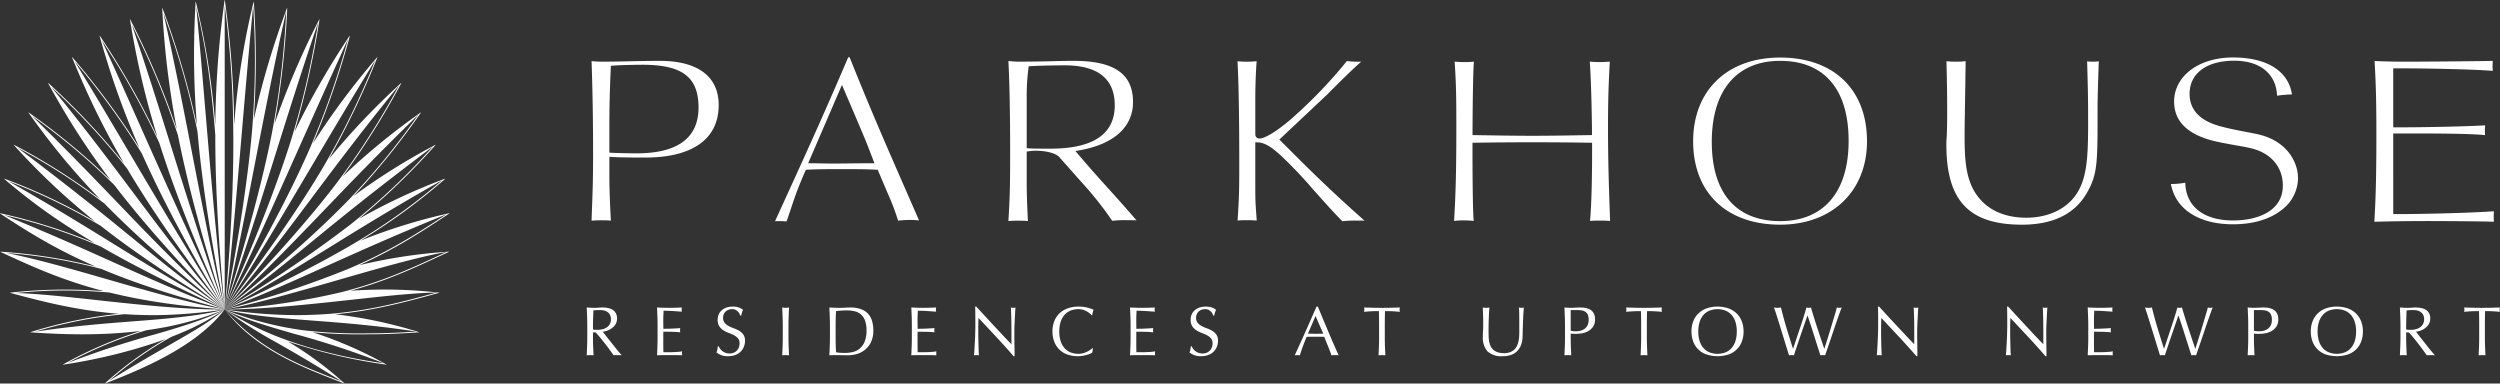 <svg xmlns="http://www.w3.org/2000/svg" width="718" height="110.147" viewBox="0 0 718 110.147"><rect x="0" y="0" width="718" height="110.147" fill="#333333" stroke="none"/><defs><style>.a,.b{fill:#fff;}.b{stroke:rgba(0,0,0,0);stroke-miterlimit:10;}</style></defs><path class="a" d="M340.009,131.579H340l-.173.041a160.993,160.993,0,0,0-25.372,7.867,173.136,173.136,0,0,0,24.334-17.735.039.039,0,0,0-.018-.071l-.015,0-.151.057A165.923,165.923,0,0,0,314.066,133.2a195.916,195.916,0,0,0,21.975-21.187c.029-.031.011-.073-.019-.073l-.021.007-.222.12a182.059,182.059,0,0,0-23.262,14.573,208.484,208.484,0,0,0,19.322-23.913.041.041,0,0,0-.024-.07.059.059,0,0,0-.026.008s-.138.094-.159.115a194.324,194.324,0,0,0-22.237,18.249A221.509,221.509,0,0,0,326.208,94.26a.043.043,0,0,0-.028-.068.047.047,0,0,0-.029.013l-.154.143a206.146,206.146,0,0,0-20.559,21.66,231.844,231.844,0,0,0,13.911-29.174c.015-.036-.007-.065-.031-.065a.044.044,0,0,0-.034.018l-.131.157a217.865,217.865,0,0,0-18.283,24.542,240.749,240.749,0,0,0,10.58-30.814c.01-.036-.01-.062-.034-.062a.046.046,0,0,0-.036.023l-.076.115a227.576,227.576,0,0,0-15.783,27.525,247,247,0,0,0,7.209-32.312c0-.034-.015-.057-.037-.057a.04.04,0,0,0-.036.028l-.058.118a235.619,235.619,0,0,0-12.787,29.871,250.326,250.326,0,0,0,3.648-33.208c0-.034-.016-.053-.037-.053a.044.044,0,0,0-.037.032l-.047.128a239.755,239.755,0,0,0-9.482,31.868,251.417,251.417,0,0,0,.013-33.763c0-.031-.019-.047-.037-.047s-.032.011-.039.037l-.026.11a218.13,218.13,0,0,0-5.486,34.432v0c-.011.131-.023.264-.036.4s-.024.275-.037.415v.016a276.361,276.361,0,0,0-2.667-35.893c0-.028-.019-.042-.036-.042s-.031.015-.034.042q-.158,1.14-.3,2.282l-.023.172q-.124.95-.241,1.9l-.044.358c-.07.572-.139,1.145-.206,1.72-.023.194-.045.39-.066.585-.058.5-.115,1-.17,1.5-.029.264-.057.531-.086.8-.045.436-.092.873-.138,1.312-.032.321-.063.645-.1.967-.037.387-.076.773-.113,1.163-.034.369-.066.742-.1,1.114-.031.347-.063.693-.094,1.042-.034.413-.068.831-.1,1.246-.024.313-.052.622-.076.936-.036.462-.068.928-.1,1.395-.019.27-.04.541-.06.813-.034.5-.066,1.006-.1,1.511-.016.248-.032.492-.047.74-.032.525-.062,1.054-.091,1.584-.013.236-.026.471-.039.709-.029.549-.055,1.106-.081,1.662-.01.224-.021.444-.031.669-.024.567-.047,1.142-.068,1.719-.008.222-.018.442-.026.666-.019.573-.037,1.155-.055,1.738-.007.235-.015.465-.019.7-.016.57-.028,1.148-.04,1.728,0,.256-.011.51-.016.768-.01.565-.018,1.137-.024,1.71,0,.224-.008.444-.01.669a219.785,219.785,0,0,0-5.585-35.36c-.006-.026-.023-.037-.039-.037s-.037.016-.039.047c-.042.763-.083,1.524-.12,2.289l-.011.238q-.044.916-.083,1.834l-.019.5c-.021.525-.042,1.048-.06,1.573-.008.24-.015.481-.023.721q-.022.68-.042,1.365c-.008.306-.015.614-.021.922-.01.39-.019.779-.026,1.17-.006.364-.011.73-.016,1.095,0,.34-.011.68-.015,1.022,0,.41-.006.823-.008,1.234,0,.3,0,.6,0,.9q0,.675,0,1.359c0,.267,0,.533,0,.8,0,.483.01.97.016,1.458,0,.243.006.486.01.731.01.512.021,1.029.032,1.547,0,.224.01.447.015.672.014.536.031,1.077.049,1.62.006.212.013.424.021.638.019.556.04,1.116.065,1.678.008.207.016.413.026.622.026.569.053,1.144.083,1.72.011.207.021.415.032.624.031.58.065,1.165.1,1.751.013.215.026.431.039.648q.056.87.118,1.754.024.35.049.7c.042.573.086,1.155.131,1.738.013.151.023.3.034.449a240.74,240.74,0,0,0-9.892-33.611.044.044,0,0,0-.039-.032c-.019,0-.039.019-.037.053q.061,1.125.13,2.252c.007.1.013.194.018.292.037.59.075,1.181.115,1.772.011.186.026.374.039.56.036.5.07,1,.107,1.506.019.254.04.512.061.768q.049.649.1,1.3c.026.313.055.627.081.939.034.381.066.76.1,1.142q.049.535.1,1.072c.032.34.065.679.1,1.02q.061.6.123,1.2c.032.3.063.607.1.912.047.433.1.867.146,1.3.032.275.063.551.1.826.053.462.11.927.167,1.391.032.254.063.509.1.766q.092.724.189,1.456l.1.731c.068.5.139,1,.211,1.51l.1.713c.074.513.152,1.033.232,1.553.036.233.071.468.107.7.083.526.165,1.058.253,1.591.037.235.076.471.115.708.087.536.178,1.077.27,1.62q.063.36.126.724.141.812.288,1.633c.047.256.094.512.141.769q.148.809.3,1.628c.024.123.045.243.068.366a235.818,235.818,0,0,0-13.372-31.5.041.041,0,0,0-.037-.028c-.021,0-.041.023-.036.057q.185,1.11.374,2.219c.018.1.034.193.052.29q.151.867.3,1.735c.032.183.066.366.1.548.089.492.18.986.272,1.479.045.245.092.489.138.732q.124.649.249,1.3c.058.295.117.591.176.888.076.381.151.763.228,1.145q.1.51.212,1.02c.071.34.141.682.214,1.022.081.379.164.76.246,1.139l.2.917c.091.408.185.82.279,1.231.063.282.128.565.193.847q.151.651.306,1.3c.063.264.125.528.189.794.108.455.222.914.335,1.374q.092.372.185.748c.12.475.241.954.366,1.434.06.236.121.475.183.711q.194.744.393,1.492c.062.23.123.46.186.692q.207.763.419,1.534c.065.227.128.455.193.685q.219.777.444,1.565c.066.232.134.463.2.7q.228.79.466,1.587c.071.24.144.479.215.719.16.53.321,1.061.486,1.6.031.1.058.191.088.288a228.246,228.246,0,0,0-16.544-29.058.045.045,0,0,0-.036-.023c-.024,0-.044.026-.034.062q.3,1.067.609,2.133l.088.3q.24.826.484,1.654l.16.531c.141.471.282.944.426,1.417.071.233.144.467.215.7.13.416.257.831.389,1.249.086.277.175.556.264.834.118.373.236.747.358,1.121.1.313.2.627.306.941.112.339.222.677.335,1.016s.23.688.347,1.033q.158.471.319.943.19.552.382,1.106.153.437.306.876c.138.39.278.782.418,1.176.1.275.2.551.3.828.147.408.3.816.448,1.226q.148.4.3.8c.157.421.317.846.478,1.27q.148.389.3.778.25.656.51,1.315c.1.253.2.5.3.756.177.45.358.9.539,1.356q.151.374.3.752c.186.458.374.918.567,1.382.1.254.211.509.317.765q.289.695.588,1.4.168.394.338.79c.2.465.4.93.6,1.4.039.089.074.175.113.264a218.208,218.208,0,0,0-19.241-25.995.039.039,0,0,0-.032-.018c-.024,0-.045.029-.031.065q.4.986.81,1.968c.049.117.1.233.147.348.209.5.418,1,.63,1.5.087.207.177.413.264.619.175.408.348.816.525,1.223q.18.416.363.828c.147.339.295.677.445,1.016s.292.656.439.983c.128.287.256.572.385.86.167.368.337.739.507,1.108.113.248.225.494.34.74q.279.6.567,1.21c.1.215.2.429.3.645.2.428.41.858.617,1.288.094.194.186.389.282.583.217.449.439.9.661,1.348.089.178.175.355.264.533q.35.7.708,1.408c.083.164.165.327.249.491q.367.722.745,1.448c.083.159.164.316.246.473.254.489.515.983.777,1.477.084.156.167.311.249.468.267.5.538,1,.811,1.5.084.156.168.311.254.467.275.5.554,1.009.837,1.516.091.162.181.326.272.489q.423.751.855,1.511l.3.528q.427.746.865,1.5c.057.1.112.2.17.293a206.615,206.615,0,0,0-21.69-23,.047.047,0,0,0-.029-.013c-.028,0-.047.034-.028.068q.5.918,1.012,1.83c.053.1.11.2.165.293q.393.707.793,1.412c.1.181.207.363.311.543.22.387.44.774.664,1.16.139.243.282.486.423.727.188.322.376.646.565.969.173.295.35.59.526.886q.24.4.483.81c.2.334.4.669.607,1,.141.233.28.465.423.7q.34.554.685,1.108l.368.593c.248.4.5.794.753,1.192l.329.518c.267.418.539.837.811,1.259l.3.462q.425.654.863,1.31c.092.141.186.282.28.424.3.445.6.894.9,1.343.092.136.185.272.277.41q.464.678.938,1.362c.094.136.188.272.283.408.317.457.641.917.967,1.377l.293.415q.488.688.989,1.38c.107.146.21.292.317.437q.5.683,1.006,1.372c.115.157.232.314.348.473q.5.673,1.012,1.354l.222.3a194.768,194.768,0,0,0-23.5-19.417.048.048,0,0,0-.024-.008.041.041,0,0,0-.024.07q.593.833,1.192,1.662l.155.214q.479.661.963,1.323c.11.147.22.3.33.445.266.361.533.721.8,1.082l.47.625c.227.3.452.6.68.9.191.251.385.5.578.755s.392.512.589.766c.227.295.458.59.69.884l.5.633c.257.326.52.653.78.98.144.181.288.363.434.543.283.353.57.7.858,1.058.126.156.253.311.382.468.3.373.615.745.926,1.119l.343.413q.488.583.988,1.168l.317.373c.342.4.69.8,1.04,1.205.1.115.2.23.3.345q.532.61,1.077,1.225c.1.113.2.228.306.343.363.408.732.816,1.1,1.226.108.12.215.238.325.358.371.408.748.818,1.127,1.228.113.123.227.246.342.369q.566.607,1.146,1.223c.125.133.249.264.376.4q.563.6,1.145,1.2c.091.094.178.188.269.282a182.783,182.783,0,0,0-24.692-15.591l-.021-.007a.042.042,0,0,0-.021.073l.066.07h0l.026.029a198.8,198.8,0,0,0,14.884,14.808l.014.013q.736.656,1.493,1.315l.047.042q.746.651,1.512,1.306l.068.058q.753.641,1.525,1.288l.1.086q.772.644,1.566,1.293l.107.089q.792.646,1.609,1.3l.113.091.24.194a167.185,167.185,0,0,0-26.087-12.314l-.016,0c-.032,0-.049.044-.016.071l.141.12h0l.029.026c1.665,1.424,3.35,2.815,5.078,4.182.139.11.277.222.418.332.274.215.551.429.827.645.212.164.423.33.636.494.244.188.494.376.742.564s.5.379.747.567l.69.514.827.612c.215.157.434.314.651.473l.9.65.62.439c.319.227.64.452.964.679.2.138.4.277.6.415.34.235.68.47,1.025.7l.576.39q.537.362,1.082.724c.189.126.38.253.572.377q.561.372,1.135.743l.557.36q.59.379,1.192.76c.183.117.366.233.552.35q.617.389,1.247.778c.181.112.363.225.546.337q.646.4,1.305.8l.541.327q.673.4,1.36.81c.125.073.245.146.371.22a161.492,161.492,0,0,0-27.14-8.559h-.01c-.037,0-.05.047-.015.071l.151.1,0,0q.663.437,1.326.87l.131.086q.721.471,1.441.938l.154.1c.453.292.905.582,1.36.871l.214.136q.665.423,1.334.842l.206.128q.682.428,1.37.849l.177.109q.736.452,1.482.9l.076.045q.76.457,1.532.909l.155.089q.721.42,1.452.839l.2.117q.721.408,1.454.815l.211.117c.5.275,1,.548,1.507.821l.181.1q.8.43,1.629.858l.105.055q.843.437,1.708.871l.185.092q.806.4,1.637.807l.251.121c.541.259,1.087.52,1.642.779l.274.128q.845.394,1.715.786c.081.036.16.073.241.11q.918.411,1.867.823l.107.047a151.485,151.485,0,0,0-27.307-4.28h0a.036.036,0,0,0-.011.07l.113.052h0q.736.343,1.472.682l.453.209,1.121.517.581.264q.5.228,1,.455c.212.1.426.193.638.288l.962.433.651.288q.49.219.986.434c.212.092.424.185.636.279l1.056.453c.194.081.385.164.58.246.436.185.876.368,1.318.551l.338.141q.836.342,1.684.68l.447.175q.627.248,1.26.492c.217.083.437.165.656.246.361.138.724.274,1.091.41l.738.269c.35.126.7.251,1.054.377l.782.272c.353.123.709.243,1.067.364.267.089.534.18.8.269.368.121.742.241,1.117.361.266.084.53.17.8.254.421.131.85.261,1.281.39.23.07.455.141.687.209q.952.282,1.933.556c.309.086.627.17.941.256.371.1.742.2,1.119.3.1.026.2.053.3.081-4.027-.3-7.753-.444-11.284-.444a141.8,141.8,0,0,0-15.6.881.034.034,0,0,0,0,.068q.967.26,1.954.523c.238.065.478.128.716.191.393.1.789.209,1.187.313l.946.248.968.248c.369.1.737.19,1.109.283l.523.13q1.377.343,2.793.677c.151.034.3.07.448.105.5.115,1,.23,1.508.342.168.039.337.076.507.113q.789.175,1.595.343c.11.024.222.047.332.07,2.46.512,5.015.98,7.677,1.383.094.015.186.029.28.042q.962.146,1.941.275l.191.026c2.092.277,4.251.51,6.483.687l.039,0a129.948,129.948,0,0,0-25.381,5.269.03.03,0,0,0,0,.06l.144.01h0l.026,0q.787.056,1.6.107l.17.011c.5.031,1.01.063,1.53.092l.3.016c.481.028.963.053,1.457.078l.474.023c.444.021.889.042,1.342.062.228.01.463.016.695.026.392.014.782.031,1.18.044.306.01.619.016.929.026.33.008.659.019.994.028.4.008.8.013,1.2.019.261,0,.517.011.781.015q1,.01,2.017.011,1.081,0,2.184-.016c.287,0,.576-.011.865-.016.44-.008.881-.018,1.326-.029q.563-.017,1.132-.037l1.065-.04c.434-.019.868-.039,1.305-.062l.876-.049c.489-.029.98-.058,1.472-.092l.612-.045q2.689-.2,5.429-.517c.193-.023.385-.042.578-.066a118,118,0,0,0-22.371,9.641.026.026,0,0,0,.01.05h0l.188-.029,0,0c.382-.057.774-.115,1.172-.178.22-.034.45-.071.677-.109s.481-.076.727-.118.479-.079.721-.122l.763-.133.716-.128c.309-.055.623-.115.938-.173s.6-.113.912-.173q.568-.109,1.148-.227c.235-.047.473-.1.711-.146q.454-.092.915-.19c.254-.055.508-.109.764-.165.314-.068.633-.138.952-.209l.725-.162q.785-.18,1.582-.369l.693-.169q.512-.124,1.03-.253l.813-.207q.474-.119.949-.246c.277-.071.552-.144.831-.219.343-.092.688-.188,1.033-.283.372-.1.746-.207,1.121-.313.413-.118.827-.236,1.24-.358.293-.086.586-.175.879-.264l.892-.271c.309-.1.617-.191.925-.29.287-.091.572-.181.858-.275.312-.1.625-.2.938-.3s.6-.2.9-.306q.828-.282,1.652-.577c.253-.091.505-.18.758-.272l.4-.144A101.787,101.787,0,0,0,241.1,180.455a.021.021,0,0,0,.011.039l.008,0,.254-.1h0l.018-.006.814-.319.24-.094.693-.274.308-.123.674-.267.332-.134c.225-.089.45-.18.68-.272l.333-.136c.238-.1.478-.194.721-.295l.291-.12c.259-.107.52-.214.782-.326.084-.034.168-.07.251-.105l.855-.36.177-.076q.466-.2.939-.4l.133-.058q.5-.219,1.007-.444l.028-.013c8.758-3.9,18.866-9.479,24.853-17.345a2.6,2.6,0,0,1-.236.215c-4.077,3.3-8.6,5.959-14.831,9.531-4.7,2.7-10.758,6.126-18.1,10.755h0a101.738,101.738,0,0,1,17.846-12.628c.126-.049.248-.1.374-.151.708-.277,1.414-.56,2.112-.852.057-.023.112-.047.167-.071q1.161-.486,2.294-1l.068-.029h0a72.826,72.826,0,0,0,10.311-5.768c-4.694,2.525-12.091,4.876-19.952,7.129a254.287,254.287,0,0,0-25.15,8.245h0a118.8,118.8,0,0,1,22.642-9.419c.141-.019.282-.044.421-.063q.9-.126,1.8-.269c.215-.034.431-.07.644-.105q1-.165,2.006-.348l.283-.055a88.408,88.408,0,0,0,17.306-5.114c-6.6,1.738-15.417,2.577-25.022,3.309-8.621.658-18.409,1.4-29.394,3.068-.021,0,.019,0,0,0a130.18,130.18,0,0,1,25.649-5.025q1.564.1,3.175.167c.408.016.816.032,1.227.045.363.01.725.021,1.09.028.863.019,1.731.032,2.615.032,1.035,0,2.09-.018,3.154-.044l.594-.016a147.334,147.334,0,0,0,16.911-1.565l-1.135,0c-10.35,0-23.472-1.366-35.1-2.639-9.086-.995-17.7-1.936-23.85-2.077a138.241,138.241,0,0,1,14.107-.729c4.1,0,8.362.191,12.892.575q1.924.476,3.967.92l.07.016c.565.123,1.142.243,1.72.361.183.037.361.076.546.113.47.094.949.186,1.43.279.308.06.614.12.926.178.394.073.8.144,1.2.215s.829.149,1.25.22c.33.057.669.112,1,.168.505.083,1.012.167,1.527.246.283.045.572.087.857.131.58.089,1.164.175,1.759.261.249.036.5.07.754.1q.957.134,1.937.261c.1.011.186.026.283.037v0c4.048.517,9.141,1.011,13.864,1.354-7.686-1.305-20.286-4.78-31.774-8.1-11.22-3.238-22.792-6.576-30.942-8.107a151.172,151.172,0,0,1,27.36,4.6l.133.055.751.313c.112.045.223.092.335.139q.551.226,1.114.454l.074.029c.356.144.714.287,1.077.429l.245.1c.316.125.633.248.954.373l.243.094q.5.194,1.015.389l.176.068c7.774,2.945,17.674,6.076,29.238,9.162-10.439-3.978-19.581-7.973-29.4-12.388-9.17-4.124-19.75-8.924-33.881-14.69-.071-.047.071.045,0,0a160.657,160.657,0,0,1,27.708,9.037l.334.191c.22.128.442.254.666.382.5.283.993.567,1.5.85.2.112.4.222.6.334l1.169.651.659.365q.789.435,1.6.871c.225.123.455.246.682.369q.631.34,1.274.684l.609.326c.562.3,1.135.6,1.712.9l.74.387q.784.408,1.582.821l.74.381q.753.386,1.524.778l.724.368q.952.481,1.93.97l.644.322,1.653.82c.206.1.408.2.614.3.594.292,1.193.586,1.8.883v0c3.693,1.8,8.6,4.124,12.821,6.086-9.921-5.362-19.918-11.389-29.447-17.283-9.222-5.7-19.823-12.3-32.652-19.528h0a171.789,171.789,0,0,1,26.423,12.761c.572.447,1.154.9,1.742,1.351l.249.191q1.741,1.331,3.588,2.7l.283.209c.589.433,1.184.868,1.791,1.306l.084.062q.945.683,1.917,1.372l.374.264q.838.593,1.7,1.191c.108.076.214.151.322.225q.972.675,1.969,1.359c.159.107.319.215.476.324q.809.549,1.635,1.106l.536.361q1,.671,2.031,1.353l.559.368q.811.535,1.64,1.074l.7.455c.678.439,1.362.88,2.056,1.325h0c3.506,2.245,8.01,5.034,12.028,7.461-9.672-6.9-16.686-12.472-24.536-18.9-7.963-6.517-17.957-14.727-34.907-27.506h0a181.61,181.61,0,0,1,24.844,15.957c.2.206.41.415.615.622.189.193.377.382.568.575q.682.688,1.386,1.382c.215.212.434.428.651.64q.44.432.887.867c.249.243.5.486.753.731.285.275.575.552.865.829q.678.649,1.373,1.3c.262.248.525.5.792.745.332.311.672.627,1.01.941l.61.564q.554.513,1.119,1.029l.283.256q1.329,1.212,2.719,2.451l.087.078q.724.646,1.469,1.3l.194.17c5.423,4.77,12.188,10.386,19.217,15.965-11.734-10.969-19.981-19.4-28.753-28.535-7.068-7.364-15.216-15.9-26.588-27.018h0a193.369,193.369,0,0,1,23.605,19.8c.272.353.549.711.826,1.067.092.12.183.238.275.356q.658.845,1.336,1.7l.492.617q.461.581.934,1.166c.191.24.384.478.578.718.314.387.633.776.952,1.168.185.224.366.447.552.674q.675.816,1.37,1.649c.269.319.542.643.814.967l.7.829.934,1.095c.181.212.366.426.551.64q1.8,2.1,3.744,4.28l.3.335q.678.763,1.373,1.534l.133.149c4.506,5,10.157,10.982,15.87,16.807-9.107-10.8-17-21.145-24.7-31.423-7.34-9.795-15.018-20.082-25.121-32.475h0a205.428,205.428,0,0,1,21.756,23.392q1.073,1.81,2.222,3.675c.11.18.223.361.335.543q.464.751.941,1.51c.131.211.262.42.4.63q.515.816,1.046,1.647l.279.437q.653,1.021,1.333,2.059l.437.666c.316.483.635.965.959,1.453l.575.865q.442.661.894,1.33c.2.3.4.594.6.894q.585.863,1.188,1.741.437.637.886,1.284c.286.413.572.826.863,1.244.274.392.552.787.831,1.182q.376.539.763,1.082c.3.42.593.839.9,1.263.24.337.486.679.73,1.02q.9,1.254,1.831,2.538l.63.868c.351.483.711.972,1.069,1.459.147.2.29.4.437.594h0c2.327,3.16,5.282,7.079,7.923,10.519-7.6-11.745-16.128-25.965-24.638-40.338-5.912-9.986-12.146-20.6-18.449-30.88-.04-.1.042.1,0,0a217.366,217.366,0,0,1,19.292,26.463q.976,2.194,2.04,4.471l.086.185q.507,1.084,1.035,2.188l.094.2q1.125,2.352,2.346,4.8c.078.157.159.316.236.473q.459.918.934,1.853l.421.826q.4.775.8,1.56l.492.951c.27.52.547,1.045.824,1.571.322.616.653,1.236.985,1.861.232.434.46.865.695,1.3.269.5.544,1.008.819,1.515.168.311.337.624.509.938q.449.824.908,1.659c.141.256.283.513.424.771.34.614.682,1.231,1.03,1.856l.029.052c2.631,4.718,5.907,10.38,9.087,15.722-7.322-15.009-13.657-28.949-21.144-45.685-4.072-9.1-8.792-19.805-14.179-31.6-.04-.146.042.146,0,0a226.655,226.655,0,0,1,16.524,29.463q.719,2.267,1.509,4.626c.039.115.078.233.117.348q.345,1.025.7,2.068c.057.165.112.329.17.494q.364,1.052.742,2.122c.045.128.089.254.135.382q.437,1.227.892,2.482c.089.243.181.492.27.737.206.564.415,1.127.627,1.7.149.4.3.812.455,1.22s.309.821.466,1.234c.183.483.368.965.554,1.453.118.306.238.617.358.926q1.656,4.281,3.549,8.9l.078.191c2.324,5.652,5.241,12.408,8.174,18.947-5.222-14.627-9.9-29.226-14.5-43.91-3.763-12-7.714-24.733-12.241-38.015-.019-.109.018.11,0,0a234.277,234.277,0,0,1,13.3,31.883q.454,2.3.97,4.693c.024.112.049.227.073.339q.231,1.062.471,2.141c.044.2.087.39.131.588q.226,1,.46,2.01c.049.207.1.411.144.62q.275,1.176.564,2.375l.105.442q.279,1.152.572,2.326c.107.428.217.862.327,1.294s.215.855.327,1.289c.131.514.266,1.03.4,1.552q.131.5.266,1.011.236.9.478,1.8c.044.164.089.329.133.491q1.287,4.791,2.8,9.994l.024.086c1.465,5.034,3.381,11.28,5.2,16.987-2.66-10.765-5.617-25.447-8.435-40.009-2.677-13.835-5.718-29.717-9.192-45.11,0-.089.006.089,0,0a238.221,238.221,0,0,1,9.792,34.019c.039.445.081.9.123,1.349.02.209.037.416.057.627q.109,1.191.235,2.4c.024.241.05.488.076.731.06.575.12,1.153.185,1.738.037.347.078.7.117,1.045.055.484.11.972.168,1.463.045.4.092.794.141,1.2.053.445.11.9.167,1.349.054.436.107.868.164,1.309.041.322.086.653.128.978q.209,1.591.436,3.228c.036.261.071.518.109.781q.133.948.275,1.911l.107.732q.151,1.025.311,2.07c.021.141.044.283.065.426,1.229,8.023,2.991,17.824,4.974,27.763-1.627-12.16-3.253-29.884-4.906-49.231-1.018-11.918-2.048-24.7-3.284-37.635.008-.155-.008.157,0,0,2.691,11.112,4.314,22.379,5.471,36.781v.739c0,.62,0,1.247.007,1.879,0,.264,0,.53.006.8q.007.9.019,1.824c0,.24.007.479.01.721.013.834.029,1.675.047,2.529,0,.16.008.326.013.488q.024,1.047.055,2.112c.008.317.019.64.029.961q.027.875.058,1.767c.011.334.023.667.036,1q.041,1.076.087,2.174c.015.348.029.7.045,1.046q.049,1.1.1,2.209c.019.407.041.818.062,1.228q.044.821.089,1.655c.024.445.049.891.074,1.341.032.581.068,1.171.1,1.762.029.478.058.954.089,1.437q.08,1.273.167,2.572c.034.491.068.991.1,1.487.037.544.076,1.09.117,1.642.037.525.076,1.051.115,1.583.042.565.087,1.139.131,1.712.039.512.078,1.019.12,1.537l0,.076h0c.283,3.554.665,7.935,1.027,11.8V72c2.819,21.281,3.752,46.058,0,87.217h0c1.6-12.106,3.157-30.2,4.785-49.244,1.039-12.174,2.116-24.757,3.386-37.994,0,.1.013.232.021.373a247.171,247.171,0,0,1-.309,35.164c-1.15,13.6-3.752,30.961-7.882,51.7,2.626-10.7,5.533-25.666,8.315-40.038,2.72-14.053,5.8-29.945,9.341-45.575l-.029.5a246.1,246.1,0,0,1-4.059,34.408c-2.6,13.324-7.225,30.713-13.568,50.71,5.05-14.22,9.9-29.642,14.389-43.955,3.833-12.223,7.8-24.858,12.432-38.417l-.075.449a242.456,242.456,0,0,1-7.729,33.387c-4.032,12.874-10.525,29.523-19.018,48.536,7.089-14.58,13.723-29.4,21.035-45.747,4.158-9.3,8.862-19.809,14.4-31.93l-.112.387a236.024,236.024,0,0,1-11.242,31.881c-5.4,12.218-13.561,27.681-24.081,45.408,7.45-11.565,16.212-26.354,24.536-40.414,6.043-10.206,12.288-20.751,18.741-31.259L318.6,88a227.531,227.531,0,0,1-14.669,30.106c-6.64,11.264-16.179,25.138-28.421,41.112,8.941-10.629,17.01-21.368,24.609-31.512,7.448-9.942,15.153-20.223,25.483-32.871l-.269.484A216.818,216.818,0,0,1,307.6,123c-7.672,10.059-18.524,22.366-32.088,36.224,11.448-10.723,20.027-19.634,28.67-28.637,7.18-7.479,15.31-15.947,26.968-27.328l-.3.411a204.144,204.144,0,0,1-20.341,24.691c-8.554,8.763-20.312,19.188-35,30.862,9.484-6.779,16.7-12.66,24.465-19.012,8.053-6.589,18.054-14.773,35.356-27.8l-.376.408a191.9,191.9,0,0,1-23.479,22.123,372.312,372.312,0,0,1-35.966,24.281c9.777-5.3,19.978-11.583,29.389-17.4,9.369-5.8,19.972-12.351,33.084-19.723l-.374.316a176.7,176.7,0,0,1-26.487,18.744l0,0c-9.183,5.306-20.273,10.976-34.63,17.646l-.985.423c10.54-4.009,19.466-8.072,29.35-12.516,9.312-4.189,19.853-8.928,34.318-14.818l-.39.256c-8.2,5.373-16.262,10.569-27.87,15.456v0a278.738,278.738,0,0,1-35.408,11.624c7.682-1.307,20.266-4.918,31.745-8.23,11.688-3.374,23.748-6.85,31.939-8.285l-.617.285c-8.522,3.947-17.321,8.2-29.716,11.295a202.12,202.12,0,0,1-33.351,4.935c10.379.023,24.515-1.49,36.227-2.771,9.487-1.038,18.454-2.017,24.649-2.091l-.62.167c-8.431,2.268-18.5,5.117-30.867,6-2.795.2-5.691.319-8.726.319a144.774,144.774,0,0,1-20.663-1.625c6.573,1.717,15.48,2.443,25.033,3.17,8.786.671,18.722,1.43,29.965,3.17l-.581.037c-4.968.326-9.288.478-13.495.478a139.477,139.477,0,0,1-18.4-.894,92.787,92.787,0,0,1-22.522-5.961c4.684,2.535,12.1,4.733,19.985,6.994a249.582,249.582,0,0,1,25.733,8.475l-.612-.1a150.266,150.266,0,0,1-21.7-4.719q-3.77-1.159-7.152-2.436a82.516,82.516,0,0,1-16.255-8.219,127.492,127.492,0,0,0,15.127,9.623c4.832,2.773,10.81,6.205,18.449,11.039l-.4-.16c-6.5-2.554-14.181-5.383-21.262-10.025a55.663,55.663,0,0,1-11.909-10.477c9.21,12.1,23.814,17.138,34.384,21.273l.008,0c.019,0,.028-.024.01-.039l-.193-.173a101.356,101.356,0,0,0-16.074-11.87,154.135,154.135,0,0,0,28.3,6.662h0a.026.026,0,0,0,.01-.05l-.293-.162a116.962,116.962,0,0,0-20.9-9.092,147.366,147.366,0,0,0,15.664.583c5.467,0,10.517-.266,14.844-.569.037,0,.042-.063.006-.06l-.306-.094a129.176,129.176,0,0,0-23.749-5.023c11.618-1.066,21.27-3.837,29.872-6.155a.035.035,0,0,0,0-.068l-.319-.032a141.057,141.057,0,0,0-15.282-.849c-3.1,0-6.354.105-9.829.339,11.294-3.091,19.685-7.2,28.207-11.151a.036.036,0,0,0-.011-.07h0l-.337.023a150.64,150.64,0,0,0-25.378,3.868c10.412-4.662,17.952-9.635,25.885-14.862C340.059,131.626,340.046,131.579,340.009,131.579Z" transform="translate(-210.971 -70.347)"/><path class="b" d="M389.1,25.1c0-.839.027-1.28.067-1.844.07-1.109.166-2.623.166-8.1,0-4.014-.07-8.731-.206-14.013a28.063,28.063,0,0,0,5.51-.012c-.079,5.516-.14,9.494-.182,12.431l-.04,2.261c-.061,3.8-.08,5.373-.08,6.744,0,7.034.31,13.222,4.141,17.84,3.035,3.716,7.733,5.675,13.6,5.675,5.741,0,10.73-2.13,13.683-5.846,3.777-4.745,4.052-11.334,4.052-21.619,0-7.165-.067-9.415-.25-16.111l-.036-1.331a13.919,13.919,0,0,0,3.353-.008c-.286,7.487-.356,12.058-.356,13.441v2.051c0,14.255-.1,17.109-3.135,22.418-3.472,5.973-9.726,9.005-18.577,9.005C395.586,48.075,389.1,41.2,389.1,25.1Zm-72.722-.99c0-14.593,9.809-24.028,25-24.028,15.379,0,24.929,9.208,24.929,24.028,0,14.335-10.023,23.968-24.929,23.968C325.948,48.075,316.374,38.891,316.374,24.107Zm5.351.211c0,14.661,6.977,22.736,19.649,22.736,12.487,0,19.65-8.389,19.65-23.018,0-14.835-6.981-23.01-19.65-23.01C328.884,1.025,321.725,9.514,321.725,24.318Zm149.737,23.65c-9.88,0-16.539-4.32-17.877-11.577h.091a21.92,21.92,0,0,0,4.04-.37c.132,6.8,5.248,10.849,13.742,10.849,6.9,0,14.271-2.623,14.271-9.995,0-5.369-3.409-9.383-9.13-10.742-1.279-.306-2.908-.6-4.644-.9-2.5-.445-5.073-.9-7.111-1.482-6.86-1.963-10.341-5.667-10.341-11C454.5,5.393,461.6.06,471.375.06s15.958,3.867,16.986,10.631c-.723-.012-1.421.044-2.105.1a21.714,21.714,0,0,0-2.192.262C483.944,6.132,480.655.994,471.716.994c-7.869,0-12.764,3.644-12.764,9.514,0,4.61,2.983,7.746,8.866,9.323,2.548.688,4.819,1.117,7.021,1.542,1.18.227,2.407.465,3.647.731,8.017,1.737,11.607,7.614,11.607,12.67a11.565,11.565,0,0,1-4.791,9.152c-3.408,2.647-8.187,4.042-13.82,4.042Zm41.134-25.9c0-9.868-.15-14.335-.512-21,2.78.131,5.653.2,8.775.2,3.241,0,16.832-.079,25.155-.223l0,.211c-.027.4-.048.823-.048,1.244,0,.362.021.739.04,1.133l.012.266c-6.439-.5-20.126-.719-25.791-.719h-2.793V20.125h2.245c3.706,0,16.736-.143,24.146-.572-.044.62-.071,1.121-.071,1.566,0,.366.021.771.06,1.252-4.152-.489-16.113-.489-21.922-.489h-4.457V45.031h2.881c4.254,0,17.694-.227,26.024-.8l-.015.262c-.017.405-.037.815-.037,1.22s.021.823.037,1.232l.015.29c-3.988-.123-13.964-.2-19-.2-4.915,0-10.759.079-15.327.207C512.429,40.338,512.6,33.478,512.6,22.072ZM53.927,47.062c-.405,0-.819,0-1.236.028l1.5-3.291C61.435,27.97,66.663,16.517,73.711,0h.405C80,14.732,84.588,25.2,89.888,37.313l.1.234c1.3,2.973,2.646,6.049,4.06,9.3a28.148,28.148,0,0,0-6.007.083,68.416,68.416,0,0,0-2.889-7.638c-.38-.89-.841-1.967-1.426-3.35l-1.545-3.636-.517-.02c-3.258-.163-6.566-.163-9.757-.163-3.389,0-6.583,0-9.845.163l-.508.02-.2.469a99.946,99.946,0,0,0-3.925,10.194c-.39,1.156-.843,2.492-1.435,4.2A14.183,14.183,0,0,0,53.927,47.062Zm8.279-16.62h1.243c.437,0,.97.016,1.58.02l.287.008c1.033.024,2.443.052,4.139.052,1.24,0,2.63-.012,4.177-.032h.079c1.895-.02,4.009-.048,6.341-.048h1.19l-1.759-4.57c-.466-1.3-2.476-6.045-6.821-16.183l-.751-1.753ZM207.23,37.965a128.06,128.06,0,0,0-9.185-9.677c-2.13-1.939-4.394-3.748-6.567-3.831l-.857-.04V36.268c0,4.793.056,5.532.273,8.628l.14,2a27.074,27.074,0,0,0-2.825-.1,23.15,23.15,0,0,0-2.67.1c.417-6.494.481-8.215.481-16.079,0-13.468-.155-22.911-.5-29.671a28.2,28.2,0,0,0,5.494-.008c-.254,3.247-.393,7.241-.393,11.887l.008,9.3.088.318a1.15,1.15,0,0,0,1.128.688c1.485,0,4.663-1.908,8.5-5.1a135.524,135.524,0,0,0,16.583-17.14,26.6,26.6,0,0,0,4.131.171c-2.705,2.349-5.9,5.544-9.876,9.526L197.542,23.626l.595.6C205.77,31.873,211.3,37.428,222,46.939c-.762-.032-1.521-.032-2.26-.032a30.559,30.559,0,0,0-4.132.187C212.459,43.851,209.7,40.739,207.23,37.965ZM120.216,27.251c0-11.064-.163-19.624-.5-26.166.313.024.607.044.893.072.727.06,1.359.111,1.875.111,1.542,0,6.667-.052,8.51-.107,2.105-.056,4.724-.127,7.54-.127,11.577,0,16.969,3.752,16.969,11.823,0,7.114-5.38,12.022-15.141,13.826l-1.395.254.918,1.085c3.258,3.827,5.641,6.47,8.168,9.272,2.292,2.532,4.874,5.4,8.461,9.546-.948-.052-1.882-.052-2.788-.052a33.291,33.291,0,0,0-4.2.175,98.276,98.276,0,0,0-8.55-10.806L134.529,28.9c-1.382-1.9-6.356-2.273-8.628-1.947l-.927.135v8.974c0,2.965.111,6.359.347,10.977a25.352,25.352,0,0,0-2.763-.1,26.243,26.243,0,0,0-2.84.107C120.144,39.9,120.216,37.031,120.216,27.251Zm6-24.7-.671.04-.091.668a61.932,61.932,0,0,0-.481,8.175V26.106l.755.068c.89.072,4.549.076,6.082.076,12.245,0,18.45-4.185,18.45-12.443,0-7.63-4.852-11.493-14.417-11.493C134.354,2.313,128.725,2.388,126.218,2.551Zm163.3,44.355a26.687,26.687,0,0,0-2.75.1c.414-4.65.616-12.523.585-22.227l-.008-.227h-.224q-4.367-.072-8.453-.107c-2.741-.02-5.566-.032-8.49-.032s-5.761.012-8.493.032-5.542.06-8.454.107h-.223v.227c-.012,8.54.071,19.283.342,22.227a24.728,24.728,0,0,0-5.634,0c.47-7.543.651-15.018.651-26.555,0-9.176-.071-13.095-.488-19.2a28.611,28.611,0,0,0,5.534.008c-.247,2.551-.373,12.678-.4,20.86v.23l8.669.135c2.721.04,5.581.068,8.493.068s5.769-.028,8.49-.068l8.665-.135v-.23c-.072-8.441-.326-16.755-.636-20.868a31.51,31.51,0,0,0,5.744,0l-.1,1.908c-.274,5.548-.413,9.554-.413,17.291,0,7.487.171,14.959.6,26.571A27.657,27.657,0,0,0,289.522,46.907ZM.083,44.522c.239-6.212.354-9.327.354-17.272C.438,18.011.286,9.212,0,1.117c1.145.1,2.13.151,3.016.151,1.887,0,5.649-.052,7.743-.111,2.312-.06,6.261-.123,8.863-.123,10.89,0,16.888,4.5,16.888,12.693,0,9.721-7.484,15.078-21.079,15.078-5.665,0-8.264-.087-9.439-.163l-.874-.048v5.854c0,3.06.14,7.142.426,12.471a22.247,22.247,0,0,0-2.448-.091A29.288,29.288,0,0,0,0,46.939ZM6.261,2.4,5.55,2.46l-.035.715c-.267,5.762-.4,11.108-.4,16.322v7.889l.771.052c1.168.079,5.824.159,7.021.159,11.818,0,17.813-4.427,17.813-13.158S26.065,2.154,14.644,2.154C12.932,2.154,8.01,2.233,6.261,2.4Z" transform="translate(169.897 16.446)"/><path class="a" d="M10.26,9.475v3.437q0,1.319-.05,2.6t-.11,2.518q.459-.04.979-.04t.979.04q-.06-1.239-.11-2.518t-.05-2.6V11.453h.759q.639.659,1.408,1.609t1.508,1.908q.739.959,1.348,1.8t.909,1.259a4.092,4.092,0,0,1,.579-.04h1.178a4.528,4.528,0,0,1,.6.04q-.28-.28-.739-.819t-.979-1.189q-.519-.649-1.079-1.359T16.312,13.3q-.519-.649-.939-1.189t-.659-.839A6.671,6.671,0,0,0,16,10.944a5.18,5.18,0,0,0,1.328-.7,4.005,4.005,0,0,0,1.049-1.139,3.055,3.055,0,0,0,.429-1.648,3.081,3.081,0,0,0-.33-1.5,2.673,2.673,0,0,0-.9-.969,3.884,3.884,0,0,0-1.328-.53,7.739,7.739,0,0,0-1.6-.16q-.579,0-1.139.05t-1.139.05q-.579,0-1.139-.03T10.1,4.3q.06,1.319.11,2.588T10.26,9.475ZM11.9,10.614V9.475q0-1.079.04-2.158t.08-2.178q.32-.04.779-.07t1.159-.03a5.293,5.293,0,0,1,1.059.11,2.855,2.855,0,0,1,1,.41,2.309,2.309,0,0,1,.749.809,2.582,2.582,0,0,1,.29,1.289,2.757,2.757,0,0,1-.37,1.489,2.911,2.911,0,0,1-.929.939,3.741,3.741,0,0,1-1.228.49,6.3,6.3,0,0,1-1.288.14q-.4,0-.729-.02A4.094,4.094,0,0,1,11.9,10.614ZM30.454,9.455v3.437q0,1.319-.05,2.588t-.11,2.548q.919-.04,1.818-.04h3.625q.889,0,1.788.04a1.854,1.854,0,0,1-.06-.52q0-.14.01-.31a1.435,1.435,0,0,1,.05-.31,8.981,8.981,0,0,1-1.129.15q-.649.05-1.378.08t-1.488.03h-1.4q-.02-.38-.03-1.119t-.01-1.878V12.172q0-.32.01-.53t.01-.39q.36,0,.969.01l1.3.02q.689.01,1.378.05t1.208.1a3.051,3.051,0,0,1-.06-.6,3.152,3.152,0,0,1,.06-.619q-.439.04-.929.07t-1.069.06q-.579.03-1.278.05t-1.578.02q0-.38-.01-1.119t-.01-1.519q0-.739.03-1.319t.05-1.219q.979,0,1.678.03t1.288.07q.589.04,1.119.08t1.169.08a3.028,3.028,0,0,1,0-1.2q-.9.04-1.778.07T33.87,4.4q-.9,0-1.788-.03T30.294,4.3q.06,1.279.11,2.558T30.454,9.455Zm17.538,5.974h-.24q-.06.579-.13.949a4.719,4.719,0,0,1-.25.829,5.472,5.472,0,0,0,1.288.749,5.154,5.154,0,0,0,2.007.33,6.038,6.038,0,0,0,2.067-.33,4.269,4.269,0,0,0,1.538-.939,4.093,4.093,0,0,0,.959-1.429,4.614,4.614,0,0,0,.33-1.738,2.973,2.973,0,0,0-.469-1.758,3.851,3.851,0,0,0-1.169-1.079,8.472,8.472,0,0,0-1.508-.709,11.563,11.563,0,0,1-1.508-.659,4.016,4.016,0,0,1-1.169-.909,2.177,2.177,0,0,1-.469-1.479,2.592,2.592,0,0,1,.19-1A2.252,2.252,0,0,1,50,5.469a2.465,2.465,0,0,1,.819-.51,2.853,2.853,0,0,1,1.029-.18,2.218,2.218,0,0,1,.959.19,2.569,2.569,0,0,1,.689.47,2.33,2.33,0,0,1,.459.609,5.07,5.07,0,0,1,.27.609h.24q.12-.579.24-.959a4.3,4.3,0,0,1,.3-.719,4.131,4.131,0,0,0-1.3-.709,5.329,5.329,0,0,0-1.658-.23,5.418,5.418,0,0,0-1.8.28A4.1,4.1,0,0,0,48.88,5.1a3.33,3.33,0,0,0-.869,1.189,3.8,3.8,0,0,0-.3,1.529,3.324,3.324,0,0,0,.469,1.878,4,4,0,0,0,1.169,1.149,7.766,7.766,0,0,0,1.508.749,13.7,13.7,0,0,1,1.508.659,3.879,3.879,0,0,1,1.169.9A2.145,2.145,0,0,1,54,14.61a3.172,3.172,0,0,1-.2,1.129,2.65,2.65,0,0,1-1.468,1.539,2.955,2.955,0,0,1-1.188.23,3.341,3.341,0,0,1-2.067-.679,3.3,3.3,0,0,1-.659-.669A4,4,0,0,1,47.991,15.429ZM66.408,9.475v3.437q0,1.319-.05,2.6t-.11,2.518q.459-.04.979-.04t.979.04q-.06-1.239-.11-2.518t-.05-2.6V9.475q0-1.319.05-2.588t.11-2.588q-.26.04-.5.07a3.849,3.849,0,0,1-.959,0q-.24-.03-.5-.07.06,1.319.11,2.588T66.408,9.475Zm13.543,0v3.437q0,1.319-.05,2.6t-.11,2.518q.679-.04,1.338-.04h1.338q.679,0,1.338.02t1.338.02a9.415,9.415,0,0,0,2.467-.35,6.567,6.567,0,0,0,2.357-1.189,6.427,6.427,0,0,0,1.758-2.208,7.435,7.435,0,0,0,.689-3.367,9.6,9.6,0,0,0-.37-2.767,5.138,5.138,0,0,0-1.169-2.078,5.242,5.242,0,0,0-2.047-1.309,8.727,8.727,0,0,0-3.006-.46q-.759,0-1.508.05t-1.508.05q-.759,0-1.508-.03T79.791,4.3q.06,1.319.11,2.588T79.95,9.475Zm1.638,3.437V9.475q0-1.079.03-2.128t.09-2.008q.619-.08,1.4-.14t1.678-.06a9.736,9.736,0,0,1,2.277.25,4.169,4.169,0,0,1,1.788.9,4.345,4.345,0,0,1,1.178,1.768,8.071,8.071,0,0,1,.429,2.857,8.08,8.08,0,0,1-.549,3.227,5.231,5.231,0,0,1-1.418,1.968,4.764,4.764,0,0,1-1.967.979,9.52,9.52,0,0,1-2.2.26q-.759,0-1.478-.05a7.332,7.332,0,0,1-1.139-.15Q81.588,15.07,81.588,12.912ZM103.48,9.455v3.437q0,1.319-.05,2.588t-.11,2.548q.919-.04,1.818-.04h3.625q.889,0,1.788.04a1.854,1.854,0,0,1-.06-.52q0-.14.01-.31a1.435,1.435,0,0,1,.05-.31,8.981,8.981,0,0,1-1.129.15q-.649.05-1.378.08t-1.488.03h-1.4q-.02-.38-.03-1.119t-.01-1.878V12.172q0-.32.01-.53t.01-.39q.36,0,.969.01l1.3.02q.689.01,1.378.05t1.208.1a3.051,3.051,0,0,1-.06-.6,3.153,3.153,0,0,1,.06-.619q-.439.04-.929.07t-1.069.06q-.579.03-1.278.05t-1.578.02q0-.38-.01-1.119t-.01-1.519q0-.739.03-1.319t.05-1.219q.979,0,1.678.03t1.288.07q.589.04,1.119.08t1.169.08a3.028,3.028,0,0,1,0-1.2q-.9.04-1.778.07T106.9,4.4q-.9,0-1.788-.03t-1.788-.07q.06,1.279.11,2.558T103.48,9.455ZM132.7,18.287h.28v-.659q0-.48-.01-1.129t-.02-1.4q-.01-.749-.02-1.489t-.01-1.419v-1.2q0-.579.04-1.539t.09-1.958q.05-1,.1-1.878t.09-1.319a2.785,2.785,0,0,1-.639.1,2.878,2.878,0,0,1-.679-.1q.1,1.758.13,3.747t.03,4.086V14.85q-.919-.919-2.147-2.228t-2.6-2.777q-1.368-1.469-2.756-2.977T121.977,4.04h-.32q.04.679.05,2.058t.01,3.3q0,.659-.02,1.5t-.05,1.718q-.03.879-.08,1.758T121.477,16q-.04.749-.09,1.289t-.09.739a6.345,6.345,0,0,1,.739-.04,5.656,5.656,0,0,1,.7.04q-.02-.16-.04-.609t-.04-1.049q-.02-.6-.04-1.3t-.03-1.379q-.01-.679-.02-1.3t-.01-1.039q0-1.618.02-2.558t.04-1.5q2.6,2.757,5.193,5.545T132.7,18.287Zm22.611-1.079.18-1.179-.08-.08q-.28.22-.689.51a6.679,6.679,0,0,1-.919.539,7.109,7.109,0,0,1-1.119.43,4.676,4.676,0,0,1-1.328.18,6.16,6.16,0,0,1-2.187-.38,4.656,4.656,0,0,1-1.758-1.169,5.45,5.45,0,0,1-1.168-2,8.768,8.768,0,0,1-.419-2.867,8.768,8.768,0,0,1,.419-2.867,5.45,5.45,0,0,1,1.168-2,4.656,4.656,0,0,1,1.758-1.169,6.16,6.16,0,0,1,2.187-.38,4.348,4.348,0,0,1,1.318.19,5.322,5.322,0,0,1,1.079.47,6.148,6.148,0,0,1,.839.579,4.416,4.416,0,0,1,.559.539l.12-.04q.06-.32.16-.8a2.639,2.639,0,0,1,.26-.759,11.245,11.245,0,0,0-1.928-.649,10.008,10.008,0,0,0-2.407-.27,9.187,9.187,0,0,0-3.036.48,6.625,6.625,0,0,0-2.367,1.4,6.318,6.318,0,0,0-1.538,2.248,7.866,7.866,0,0,0-.549,3.027,7.866,7.866,0,0,0,.549,3.027,6.447,6.447,0,0,0,1.518,2.248,6.146,6.146,0,0,0,2.307,1.369,9.106,9.106,0,0,0,2.916.45,8.148,8.148,0,0,0,1.418-.12q.679-.12,1.228-.27a5.406,5.406,0,0,0,.939-.34A2.6,2.6,0,0,0,155.314,17.208ZM166.3,9.455v3.437q0,1.319-.05,2.588t-.11,2.548q.919-.04,1.818-.04h3.625q.889,0,1.788.04a1.854,1.854,0,0,1-.06-.52q0-.14.01-.31a1.436,1.436,0,0,1,.05-.31,8.98,8.98,0,0,1-1.129.15q-.649.05-1.378.08t-1.488.03h-1.4q-.02-.38-.03-1.119t-.01-1.878V12.172q0-.32.01-.53t.01-.39q.36,0,.969.01l1.3.02q.689.01,1.378.05t1.208.1a3.052,3.052,0,0,1-.06-.6,3.154,3.154,0,0,1,.06-.619q-.439.04-.929.07t-1.069.06q-.579.03-1.278.05t-1.578.02q0-.38-.01-1.119t-.01-1.519q0-.739.03-1.319t.05-1.219q.979,0,1.678.03t1.288.07q.589.04,1.119.08t1.168.08a3.029,3.029,0,0,1,0-1.2q-.9.04-1.778.07t-1.778.03q-.9,0-1.788-.03T166.14,4.3q.06,1.279.11,2.558T166.3,9.455Zm17.538,5.974h-.24q-.06.579-.13.949a4.714,4.714,0,0,1-.25.829,5.473,5.473,0,0,0,1.288.749,5.154,5.154,0,0,0,2.007.33,6.038,6.038,0,0,0,2.067-.33,4.269,4.269,0,0,0,1.538-.939,4.093,4.093,0,0,0,.959-1.429,4.614,4.614,0,0,0,.33-1.738,2.973,2.973,0,0,0-.469-1.758,3.852,3.852,0,0,0-1.169-1.079,8.473,8.473,0,0,0-1.508-.709,11.562,11.562,0,0,1-1.508-.659,4.016,4.016,0,0,1-1.169-.909,2.177,2.177,0,0,1-.469-1.479,2.592,2.592,0,0,1,.19-1,2.252,2.252,0,0,1,.539-.789,2.464,2.464,0,0,1,.819-.51,2.853,2.853,0,0,1,1.029-.18,2.218,2.218,0,0,1,.959.19,2.569,2.569,0,0,1,.689.47,2.331,2.331,0,0,1,.459.609,5.072,5.072,0,0,1,.27.609h.24q.12-.579.24-.959a4.3,4.3,0,0,1,.3-.719,4.131,4.131,0,0,0-1.3-.709,5.33,5.33,0,0,0-1.658-.23,5.418,5.418,0,0,0-1.8.28,4.1,4.1,0,0,0-1.368.779,3.329,3.329,0,0,0-.869,1.189,3.8,3.8,0,0,0-.3,1.529,3.324,3.324,0,0,0,.469,1.878,4,4,0,0,0,1.168,1.149,7.766,7.766,0,0,0,1.508.749,13.7,13.7,0,0,1,1.508.659,3.879,3.879,0,0,1,1.169.9,2.145,2.145,0,0,1,.469,1.459,3.172,3.172,0,0,1-.2,1.129,2.65,2.65,0,0,1-1.468,1.539,2.955,2.955,0,0,1-1.188.23,3.342,3.342,0,0,1-2.067-.679,3.3,3.3,0,0,1-.659-.669A4,4,0,0,1,183.837,15.429Zm33.4-3.617q.519,0,1.079.02t1.079.02q.559,0,1.119-.01t1.119-.03l-2.217-5.075Zm8.849,6.214a3.749,3.749,0,0,0-.529-.04H224.5a3.749,3.749,0,0,0-.529.04q-.14-.46-.38-1.109t-.529-1.359q-.29-.709-.589-1.439t-.559-1.389q-.639-.02-1.3-.03t-1.318-.01q-.619,0-1.218.01t-1.218.03q-.639,1.559-1.158,2.967t-.779,2.328a6.854,6.854,0,0,0-1.478,0q1.618-3.5,3.156-6.954t3.1-7.033h.379q.479,1.159,1.039,2.508t1.139,2.727q.579,1.379,1.159,2.737T224.5,14.54q.509,1.169.919,2.088T226.083,18.027Zm11.585-8.552v3.437q0,1.319-.05,2.6t-.11,2.518q.459-.04.979-.04t.979.04q-.06-1.239-.11-2.518t-.05-2.6V9.475q0-2.078.06-4.136.519,0,1.089.01t1.139.04q.569.03,1.1.07t.949.1a2.372,2.372,0,0,1-.1-.619,2.79,2.79,0,0,1,.1-.639q-1.318.04-2.577.07t-2.577.03q-1.318,0-2.577-.03t-2.577-.07a2.756,2.756,0,0,1,.1.619,2.424,2.424,0,0,1-.1.639q.419-.06.949-.1t1.1-.07q.569-.03,1.139-.04t1.089-.01Q237.668,7.4,237.668,9.475Zm40.268,1.319q0,.619-.02,1.359a11.114,11.114,0,0,1-.14,1.479,6.767,6.767,0,0,1-.39,1.419,3.838,3.838,0,0,1-.749,1.2,3.525,3.525,0,0,1-1.228.839,4.712,4.712,0,0,1-1.848.32,5.656,5.656,0,0,1-1.878-.27,3.538,3.538,0,0,1-1.258-.739,3.249,3.249,0,0,1-.769-1.1,5.9,5.9,0,0,1-.389-1.319,9.842,9.842,0,0,1-.14-1.419q-.02-.729-.02-1.409,0-1.119.02-2.158t.06-1.938q.04-.9.08-1.609t.08-1.149q-.22.04-.429.07a3.033,3.033,0,0,1-.429.03,4.9,4.9,0,0,1-.519-.03q-.28-.03-.519-.07.04.9.08,2.2t.04,2.977q0,.759-.05,1.489t-.05,1.668a5.875,5.875,0,0,0,1.358,4.3,5.965,5.965,0,0,0,4.354,1.359,7.049,7.049,0,0,0,2.407-.38,4.616,4.616,0,0,0,1.768-1.119,5.032,5.032,0,0,0,1.109-1.8,7.232,7.232,0,0,0,.409-2.4q.02-1.1.06-2.268t.08-2.278q.04-1.109.1-2.078t.12-1.668a2.158,2.158,0,0,1-.6.1,2.689,2.689,0,0,1-.4-.03q-.2-.03-.419-.07a20.345,20.345,0,0,1,.1,2.118Q277.937,7.956,277.937,10.794Zm14.761.18V5.039h1.8a8.049,8.049,0,0,1,1.4.11,2.6,2.6,0,0,1,1.049.41,1.969,1.969,0,0,1,.669.839,3.473,3.473,0,0,1,.24,1.4,3.5,3.5,0,0,1-.35,1.668,2.8,2.8,0,0,1-.9,1.019,3.412,3.412,0,0,1-1.208.51,6.145,6.145,0,0,1-2.7-.02Zm-1.638-1.5v3.437q0,1.319-.05,2.6t-.11,2.518q.459-.04.979-.04t.979.04q-.06-1.239-.11-2.518t-.05-2.6v-1.1q.4.04.779.05t.839.01a9.842,9.842,0,0,0,1.648-.16,5.538,5.538,0,0,0,1.758-.619,4.129,4.129,0,0,0,1.4-1.279,3.672,3.672,0,0,0,.569-2.138,3.639,3.639,0,0,0-.24-1.409,2.848,2.848,0,0,0-.629-.949,2.759,2.759,0,0,0-.869-.579,5.238,5.238,0,0,0-.969-.3,6.022,6.022,0,0,0-.929-.12q-.439-.02-.739-.02-.22,0-.539.02t-.669.03q-.35.01-.689.03t-.579.02q-.479,0-.969-.03T290.9,4.3q.06,1.319.11,2.588T291.06,9.475Zm21.872,0v3.437q0,1.319-.05,2.6t-.11,2.518q.459-.04.979-.04t.979.04q-.06-1.239-.11-2.518t-.05-2.6V9.475q0-2.078.06-4.136.519,0,1.089.01t1.139.04q.569.03,1.1.07t.949.1a2.37,2.37,0,0,1-.1-.619,2.788,2.788,0,0,1,.1-.639q-1.318.04-2.577.07t-2.577.03q-1.318,0-2.577-.03T308.6,4.3a2.753,2.753,0,0,1,.1.619,2.422,2.422,0,0,1-.1.639q.419-.06.949-.1t1.1-.07q.569-.03,1.139-.04t1.089-.01Q312.932,7.4,312.932,9.475Zm14.461,1.718a7.865,7.865,0,0,0,.549,3.027,6.163,6.163,0,0,0,3.9,3.617,10.409,10.409,0,0,0,6.052,0,6.163,6.163,0,0,0,3.9-3.617,7.865,7.865,0,0,0,.549-3.027,7.865,7.865,0,0,0-.549-3.027,6.318,6.318,0,0,0-1.538-2.248,6.624,6.624,0,0,0-2.367-1.4,9.788,9.788,0,0,0-6.052,0,6.625,6.625,0,0,0-2.367,1.4,6.318,6.318,0,0,0-1.538,2.248A7.865,7.865,0,0,0,327.393,11.193Zm13,0a8.768,8.768,0,0,1-.419,2.867,5.451,5.451,0,0,1-1.169,2,4.656,4.656,0,0,1-1.758,1.169,6.433,6.433,0,0,1-4.354,0,4.656,4.656,0,0,1-1.758-1.169,5.45,5.45,0,0,1-1.168-2,8.768,8.768,0,0,1-.419-2.867,8.768,8.768,0,0,1,.419-2.867,5.45,5.45,0,0,1,1.168-2A4.656,4.656,0,0,1,332.7,5.159a6.433,6.433,0,0,1,4.354,0,4.656,4.656,0,0,1,1.758,1.169,5.451,5.451,0,0,1,1.169,2A8.768,8.768,0,0,1,340.4,11.193Zm15,6.834a6.135,6.135,0,0,1,1.4,0q.3-.879.659-1.958t.739-2.2q.38-1.119.759-2.218t.709-2.058q.33-.959.6-1.728t.429-1.229h.04q1.019,3,1.9,5.8t1.778,5.585a5.79,5.79,0,0,1,1.358,0q.18-.48.549-1.569T367.152,14q.469-1.369.979-2.887t.979-2.877q.469-1.359.849-2.418t.579-1.519q-.18.04-.35.07a2.053,2.053,0,0,1-.7,0q-.17-.03-.35-.07-.1.44-.37,1.359t-.619,2.088q-.35,1.169-.739,2.458t-.759,2.458q-.37,1.169-.659,2.1t-.429,1.369h-.04q-.18-.52-.489-1.439t-.689-2.058q-.38-1.139-.789-2.378t-.769-2.388q-.36-1.149-.649-2.088T361.709,4.3a2.224,2.224,0,0,1-1.318,0q-.12.5-.4,1.429t-.639,2.058q-.36,1.129-.779,2.368t-.8,2.388q-.379,1.149-.7,2.1t-.5,1.489h-.04q-.6-1.9-1.069-3.407t-.879-2.877q-.41-1.369-.769-2.7T353.08,4.3q-.26.04-.5.07a4.175,4.175,0,0,1-1,0q-.24-.03-.5-.07.2.52.549,1.6t.769,2.428q.419,1.349.879,2.837l.879,2.847q.419,1.359.749,2.438T355.4,18.027Zm36.593.26h.28v-.659q0-.48-.01-1.129t-.02-1.4q-.01-.749-.02-1.489t-.01-1.419v-1.2q0-.579.04-1.539t.09-1.958q.05-1,.1-1.878t.09-1.319a2.786,2.786,0,0,1-.639.1,2.877,2.877,0,0,1-.679-.1q.1,1.758.13,3.747t.03,4.086V14.85q-.919-.919-2.147-2.228t-2.6-2.777q-1.368-1.469-2.757-2.977T381.264,4.04h-.32q.04.679.05,2.058T381,9.4q0,.659-.02,1.5t-.05,1.718q-.03.879-.08,1.758T380.765,16q-.04.749-.09,1.289t-.09.739a6.346,6.346,0,0,1,.739-.04,5.655,5.655,0,0,1,.7.04q-.02-.16-.04-.609t-.04-1.049q-.02-.6-.04-1.3t-.03-1.379q-.01-.679-.02-1.3t-.01-1.039q0-1.618.02-2.558t.04-1.5q2.6,2.757,5.193,5.545T391.99,18.287Zm37.072,0h.28v-.659q0-.48-.01-1.129t-.02-1.4q-.01-.749-.02-1.489t-.01-1.419v-1.2q0-.579.04-1.539t.09-1.958q.05-1,.1-1.878T429.6,4.3a2.786,2.786,0,0,1-.639.1,2.878,2.878,0,0,1-.679-.1q.1,1.758.13,3.747t.03,4.086V14.85q-.919-.919-2.147-2.228t-2.6-2.777q-1.368-1.469-2.756-2.977T418.337,4.04h-.32q.04.679.05,2.058t.01,3.3q0,.659-.02,1.5t-.05,1.718q-.03.879-.08,1.758T417.837,16q-.04.749-.09,1.289t-.09.739a6.346,6.346,0,0,1,.739-.04,5.656,5.656,0,0,1,.7.04q-.02-.16-.04-.609t-.04-1.049q-.02-.6-.04-1.3t-.03-1.379q-.01-.679-.02-1.3t-.01-1.039q0-1.618.02-2.558t.04-1.5q2.6,2.757,5.193,5.545T429.063,18.287Zm12.284-8.832v3.437q0,1.319-.05,2.588t-.11,2.548q.919-.04,1.818-.04h3.625q.889,0,1.788.04a1.852,1.852,0,0,1-.06-.52q0-.14.01-.31a1.432,1.432,0,0,1,.05-.31,8.983,8.983,0,0,1-1.129.15q-.649.05-1.378.08t-1.488.03h-1.4q-.02-.38-.03-1.119t-.01-1.878V12.172q0-.32.01-.53t.01-.39q.36,0,.969.01l1.3.02q.689.01,1.378.05t1.208.1a3.048,3.048,0,0,1-.06-.6,3.15,3.15,0,0,1,.06-.619q-.439.04-.929.07t-1.069.06q-.579.03-1.278.05t-1.578.02q0-.38-.01-1.119t-.01-1.519q0-.739.03-1.319t.05-1.219q.979,0,1.678.03t1.288.07q.589.04,1.119.08t1.169.08a3.028,3.028,0,0,1,0-1.2q-.9.04-1.778.07t-1.778.03q-.9,0-1.788-.03t-1.788-.07q.06,1.279.11,2.558T441.347,9.455Zm20.594,8.572a6.135,6.135,0,0,1,1.4,0q.3-.879.659-1.958t.739-2.2q.379-1.119.759-2.218t.709-2.058q.33-.959.6-1.728t.429-1.229h.04q1.019,3,1.9,5.8t1.778,5.585a5.79,5.79,0,0,1,1.358,0q.18-.48.549-1.569T473.7,14q.469-1.369.979-2.887t.979-2.877q.469-1.359.849-2.418t.579-1.519q-.18.04-.35.07a2.054,2.054,0,0,1-.7,0q-.17-.03-.35-.07-.1.44-.37,1.359t-.619,2.088q-.35,1.169-.739,2.458t-.759,2.458q-.37,1.169-.659,2.1t-.429,1.369h-.04q-.18-.52-.489-1.439t-.689-2.058q-.379-1.139-.789-2.378t-.769-2.388q-.36-1.149-.649-2.088T468.253,4.3a2.224,2.224,0,0,1-1.318,0q-.12.5-.4,1.429T465.9,7.787q-.36,1.129-.779,2.368t-.8,2.388q-.379,1.149-.7,2.1t-.5,1.489h-.04q-.6-1.9-1.069-3.407t-.879-2.877q-.409-1.369-.769-2.7T459.624,4.3q-.26.04-.5.07a4.175,4.175,0,0,1-1,0q-.24-.03-.5-.07.2.52.549,1.6t.769,2.428q.419,1.349.879,2.837l.879,2.847q.419,1.359.749,2.438T461.941,18.027Zm26.985-7.053V5.039h1.8a8.048,8.048,0,0,1,1.4.11,2.6,2.6,0,0,1,1.049.41,1.969,1.969,0,0,1,.669.839,3.473,3.473,0,0,1,.24,1.4,3.5,3.5,0,0,1-.35,1.668,2.8,2.8,0,0,1-.9,1.019,3.412,3.412,0,0,1-1.208.51,6.145,6.145,0,0,1-2.7-.02Zm-1.638-1.5v3.437q0,1.319-.05,2.6t-.11,2.518q.459-.04.979-.04t.979.04q-.06-1.239-.11-2.518t-.05-2.6v-1.1q.4.04.779.05t.839.01a9.842,9.842,0,0,0,1.648-.16,5.538,5.538,0,0,0,1.758-.619,4.128,4.128,0,0,0,1.4-1.279,3.672,3.672,0,0,0,.569-2.138,3.64,3.64,0,0,0-.24-1.409,2.848,2.848,0,0,0-.629-.949,2.758,2.758,0,0,0-.869-.579,5.238,5.238,0,0,0-.969-.3,6.022,6.022,0,0,0-.929-.12q-.439-.02-.739-.02-.22,0-.539.02t-.669.03q-.35.01-.689.03t-.579.02q-.479,0-.969-.03t-.969-.07q.06,1.319.11,2.588T487.288,9.475Zm17.977,1.718a7.865,7.865,0,0,0,.549,3.027,6.163,6.163,0,0,0,3.9,3.617,10.409,10.409,0,0,0,6.052,0,6.164,6.164,0,0,0,3.905-3.617,7.866,7.866,0,0,0,.549-3.027,7.866,7.866,0,0,0-.549-3.027,6.318,6.318,0,0,0-1.538-2.248,6.623,6.623,0,0,0-2.367-1.4,9.788,9.788,0,0,0-6.052,0,6.624,6.624,0,0,0-2.367,1.4,6.317,6.317,0,0,0-1.538,2.248A7.865,7.865,0,0,0,505.265,11.193Zm13,0a8.768,8.768,0,0,1-.419,2.867,5.449,5.449,0,0,1-1.169,2,4.655,4.655,0,0,1-1.758,1.169,6.433,6.433,0,0,1-4.354,0,4.656,4.656,0,0,1-1.758-1.169,5.45,5.45,0,0,1-1.169-2,8.767,8.767,0,0,1-.419-2.867,8.767,8.767,0,0,1,.419-2.867,5.45,5.45,0,0,1,1.169-2,4.656,4.656,0,0,1,1.758-1.169,6.433,6.433,0,0,1,4.354,0,4.655,4.655,0,0,1,1.758,1.169,5.449,5.449,0,0,1,1.169,2A8.768,8.768,0,0,1,518.269,11.193Zm12.744-1.718v3.437q0,1.319-.05,2.6t-.11,2.518q.459-.04.979-.04t.979.04q-.06-1.239-.11-2.518t-.05-2.6V11.453h.759q.639.659,1.408,1.609t1.508,1.908q.739.959,1.348,1.8t.909,1.259a4.092,4.092,0,0,1,.579-.04h1.178a4.528,4.528,0,0,1,.6.04q-.28-.28-.739-.819t-.979-1.189q-.519-.649-1.079-1.359T537.065,13.3q-.519-.649-.939-1.189t-.659-.839a6.672,6.672,0,0,0,1.288-.33,5.179,5.179,0,0,0,1.328-.7,4.006,4.006,0,0,0,1.049-1.139,3.055,3.055,0,0,0,.429-1.648,3.08,3.08,0,0,0-.33-1.5,2.673,2.673,0,0,0-.9-.969A3.884,3.884,0,0,0,537,4.46a7.738,7.738,0,0,0-1.6-.16q-.579,0-1.139.05t-1.138.05q-.579,0-1.139-.03t-1.139-.07q.06,1.319.11,2.588T531.012,9.475Zm1.638,1.139V9.475q0-1.079.04-2.158t.08-2.178q.32-.04.779-.07t1.159-.03a5.294,5.294,0,0,1,1.059.11,2.855,2.855,0,0,1,1,.41,2.308,2.308,0,0,1,.749.809,2.581,2.581,0,0,1,.29,1.289,2.757,2.757,0,0,1-.37,1.489,2.911,2.911,0,0,1-.929.939,3.742,3.742,0,0,1-1.229.49,6.3,6.3,0,0,1-1.288.14q-.4,0-.729-.02A4.094,4.094,0,0,1,532.65,10.614Zm20.973-1.139v3.437q0,1.319-.05,2.6t-.11,2.518q.459-.04.979-.04t.979.04q-.06-1.239-.11-2.518t-.05-2.6V9.475q0-2.078.06-4.136.519,0,1.089.01t1.139.04q.569.03,1.1.07t.949.1a2.37,2.37,0,0,1-.1-.619,2.788,2.788,0,0,1,.1-.639q-1.318.04-2.577.07t-2.577.03q-1.318,0-2.577-.03t-2.577-.07a2.755,2.755,0,0,1,.1.619,2.423,2.423,0,0,1-.1.639q.419-.06.949-.1t1.1-.07q.569-.03,1.139-.04t1.089-.01Q553.623,7.4,553.623,9.475Z" transform="translate(158.404 84.012)"/></svg>